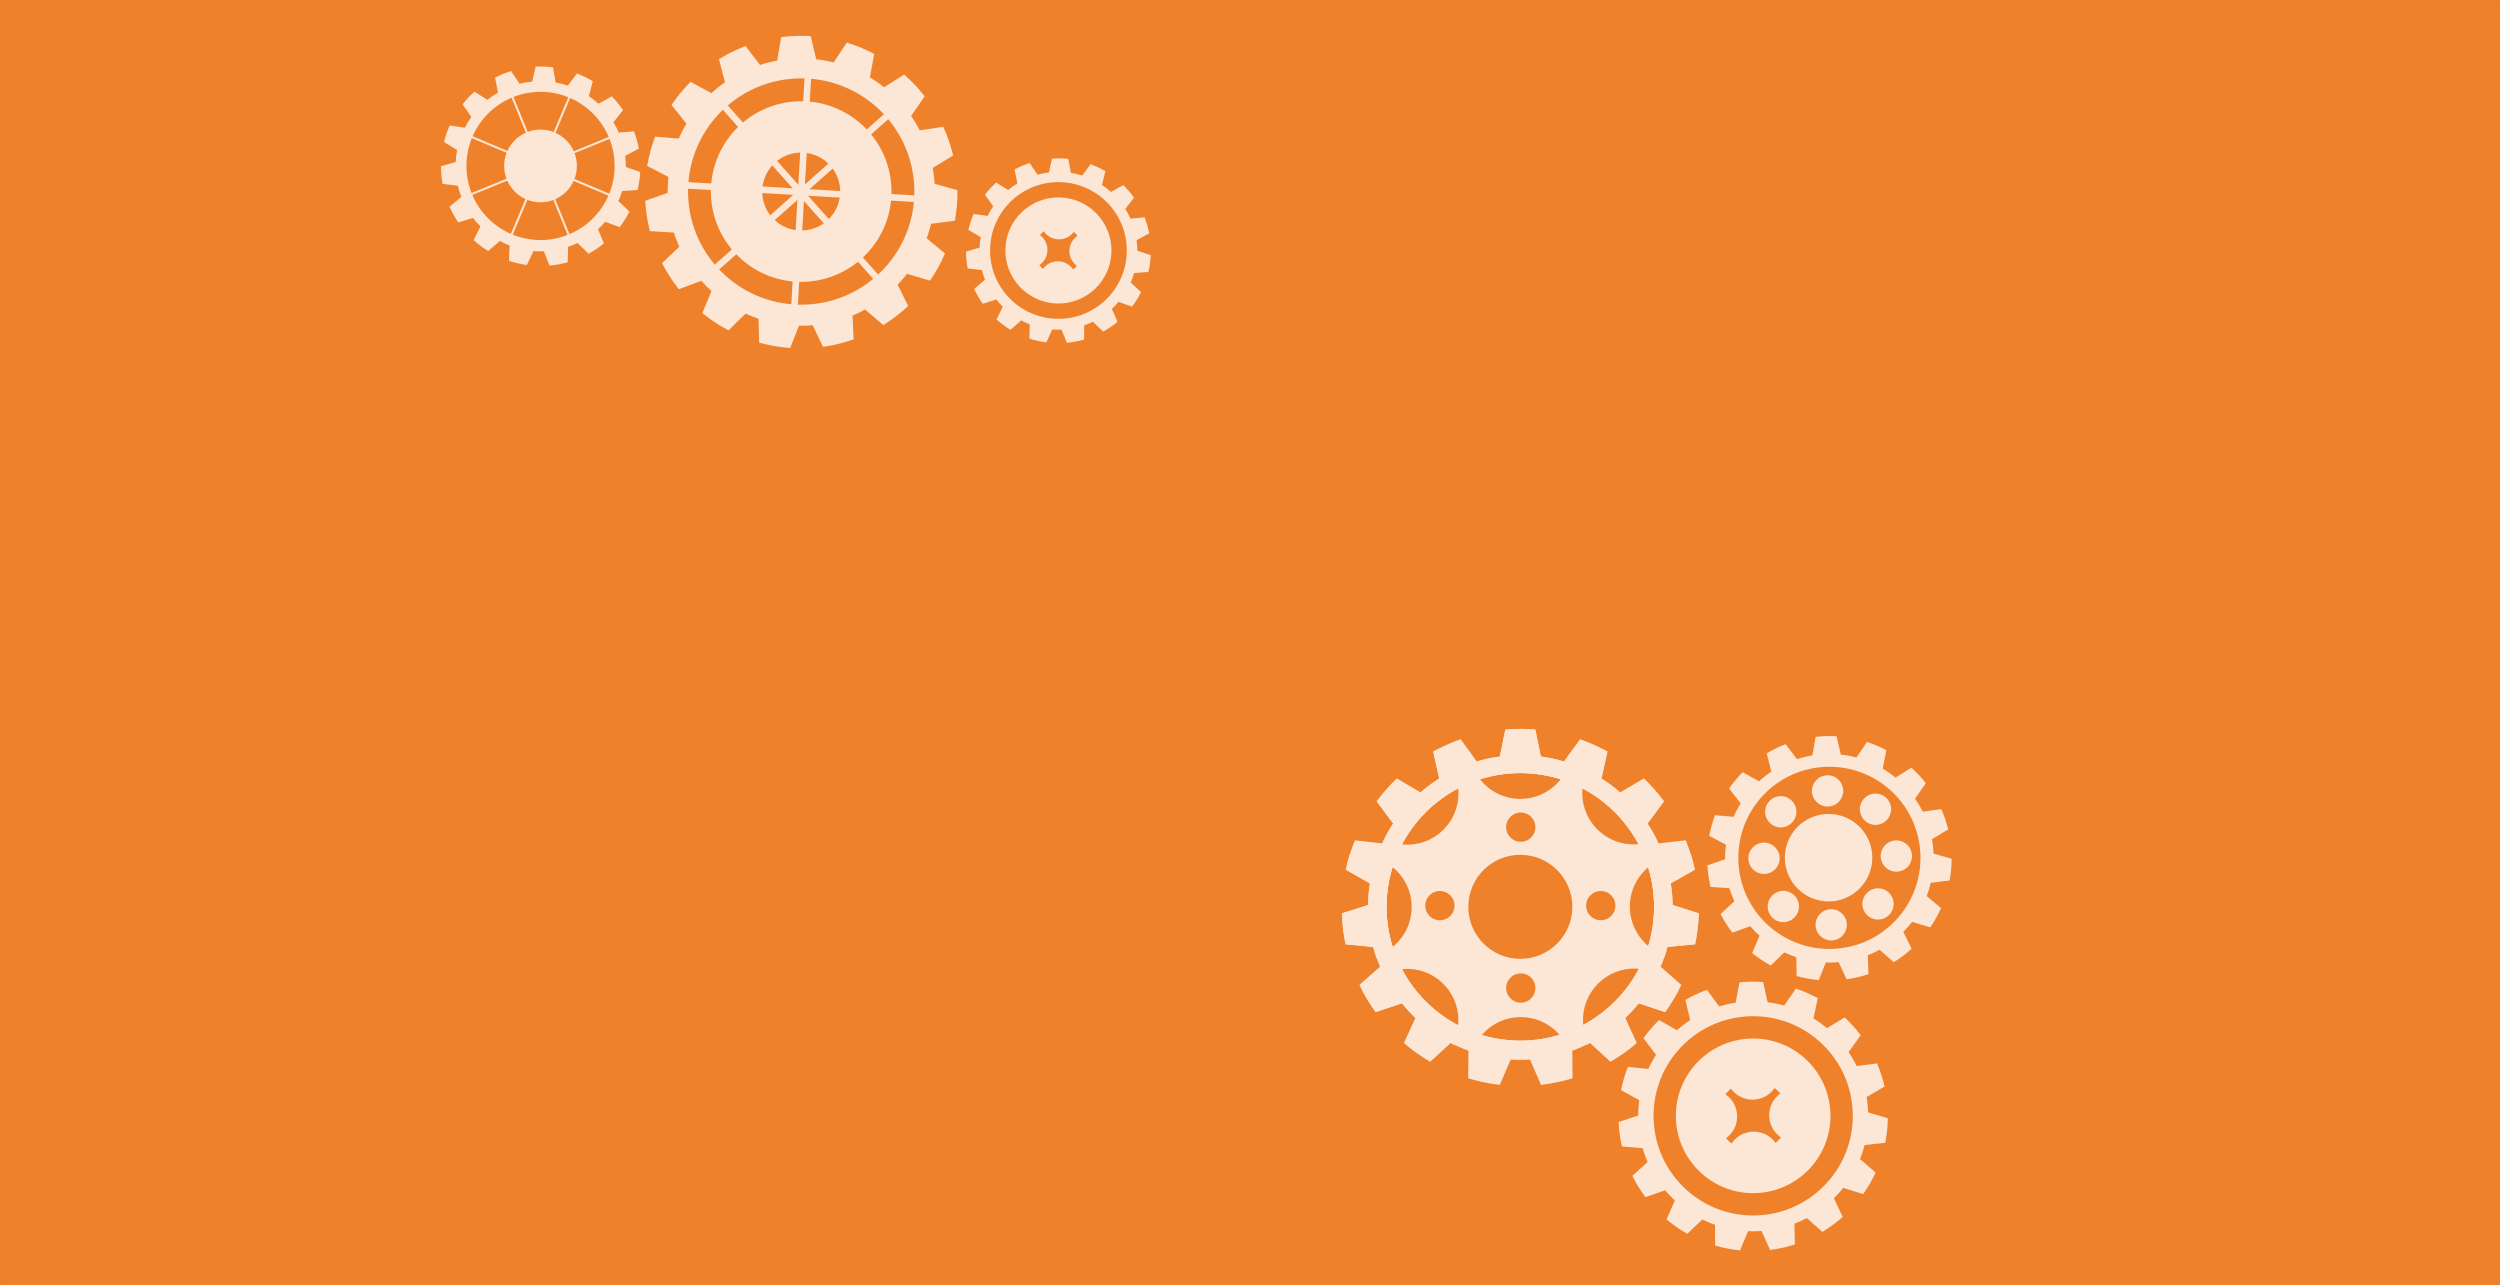 <?xml version="1.0" encoding="utf-8"?>
<!-- Generator: Adobe Illustrator 23.0.1, SVG Export Plug-In . SVG Version: 6.00 Build 0)  -->
<svg version="1.1" id="Warstwa_1" xmlns="http://www.w3.org/2000/svg" xmlns:xlink="http://www.w3.org/1999/xlink" x="0px" y="0px"
	 viewBox="0 0 1922.53 988.53" style="enable-background:new 0 0 1922.53 988.53;" xml:space="preserve">
<rect x="0" y="0" width="1922.53" height="988.53" fill="#333333" stroke="none"/>
<style type="text/css">
	.st0{fill:#F0812B;stroke:#F0812B;stroke-width:2.532;stroke-miterlimit:10;}
	.st1{opacity:0.8;}
	.st2{fill:#FFFFFF;stroke:#FFFFFF;stroke-width:1.577;stroke-miterlimit:10;}
	.st3{fill:#FFFFFF;stroke:#FFFFFF;stroke-width:2.366;stroke-miterlimit:10;}
	.st4{fill:#FFFFFF;stroke:#FFFFFF;stroke-width:1.861;stroke-miterlimit:10;}
	.st5{fill:#FFFFFF;stroke:#FFFFFF;stroke-width:5.063;stroke-miterlimit:10;}
	.st6{fill:#FFFFFF;stroke:#FFFFFF;stroke-width:1.737;stroke-miterlimit:10;}
	.st7{fill:#FFFFFF;stroke:#FFFFFF;stroke-width:1.708;stroke-miterlimit:10;}
	.st8{fill:#FFFFFF;stroke:#FFFFFF;stroke-width:5.124;stroke-miterlimit:10;}
	.st9{fill:#FFFFFF;stroke:#FFFFFF;stroke-width:2.532;stroke-miterlimit:10;}
</style>
<rect x="1.27" y="1.27" class="st0" width="1920" height="986"/>
<g class="st1">
	<path class="st2" d="M490.38,113.89c-0.76-4.04-1.87-8.07-3.33-12.05l-11.67,0.96c-1.31-3.11-2.84-6.08-4.55-8.88l7.33-9.29
		c-2.36-3.41-4.98-6.59-7.81-9.52l-10.27,5.63c-2.53-2.39-5.25-4.54-8.1-6.47l2.91-11.44c-3.47-2.09-7.11-3.89-10.87-5.4l-7.09,9.32
		c-3.36-1.17-6.82-2.05-10.34-2.65l-1.99-11.62c-3.96-0.47-7.96-0.63-12-0.46l-2.7,11.42c-3.56,0.32-7.13,0.95-10.68,1.89
		l-6.52-9.78c-1.88,0.61-3.76,1.28-5.63,2.05s-3.68,1.6-5.45,2.48l2.19,11.55c-3.19,1.81-6.18,3.86-8.95,6.13l-9.92-6.27
		c-3,2.7-5.75,5.62-8.24,8.73l6.71,9.69c-2.09,2.89-3.94,5.95-5.52,9.13l-11.59-1.69c-1.63,3.71-2.96,7.54-3.98,11.46l10.09,6.13
		c-0.69,3.38-1.12,6.82-1.25,10.3l-11.27,3.17c0.03,4.07,0.38,8.17,1.09,12.26l11.74,1.5c0.73,3.2,1.72,6.38,2.96,9.52l-9.01,7.48
		c1.75,3.86,3.78,7.52,6.06,10.94l11.34-3.4c1.94,2.58,4.05,4.99,6.32,7.22l-5.19,10.51c3.18,2.84,6.57,5.38,10.14,7.63l8.98-7.72
		c2.69,1.5,5.49,2.8,8.36,3.9l-0.47,11.74c4.06,1.33,8.24,2.32,12.49,2.96l5.04-10.69c2.97,0.28,5.98,0.36,9,0.22l4.35,10.94
		c4.24-0.41,8.49-1.19,12.71-2.34l0.27-11.79c1.4-0.46,2.79-0.98,4.18-1.54c1.39-0.57,2.74-1.17,4.06-1.82l8.45,8.24
		c3.82-2.13,7.4-4.55,10.71-7.22l-4.55-10.86c2.25-2.02,4.34-4.17,6.27-6.46l11.08,4.1c2.59-3.43,4.88-7.06,6.85-10.86l-8.55-8.06
		c1.28-2.79,2.36-5.68,3.24-8.64l11.82-0.77c0.98-4.1,1.62-8.3,1.9-12.55l-11.07-3.87c0.06-3.18-0.12-6.38-0.55-9.58L490.38,113.89z
		 M437.52,181.09c-29.54,12.06-63.26-2.1-75.32-31.64c-12.06-29.54,2.1-63.26,31.64-75.32s63.26,2.1,75.32,31.64
		S467.06,169.02,437.52,181.09z"/>
	<circle class="st3" cx="415.67" cy="127.61" r="26.78"/>
	<g>
		<line class="st2" x1="437.52" y1="181.09" x2="425.8" y2="152.4"/>
		<line class="st2" x1="405.55" y1="102.82" x2="393.83" y2="74.12"/>
		<line class="st2" x1="390.89" y1="137.73" x2="362.19" y2="149.45"/>
		<line class="st2" x1="469.16" y1="105.76" x2="440.46" y2="117.48"/>
		<line class="st2" x1="438.04" y1="74.34" x2="426.04" y2="102.92"/>
		<polyline class="st2" points="393.3,180.87 405.31,152.29 405.31,152.29 		"/>
		<line class="st2" x1="390.99" y1="117.24" x2="362.41" y2="105.23"/>
		<polyline class="st2" points="440.36,137.97 440.36,137.98 468.94,149.98 		"/>
	</g>
</g>
<g class="st1">
	<path class="st4" d="M1153.08,745.44"/>
	<path class="st4" d="M1153.08,625.35"/>
	<path class="st4" d="M1213.12,685.58"/>
	<path class="st4" d="M1093.04,685.58"/>
	<path class="st4" d="M1126.72,711.4"/>
	<path class="st4" d="M1178.69,659.44"/>
	<path class="st4" d="M1179.08,711.01"/>
	<path class="st4" d="M1126.72,658.66"/>
	<g>
		<path class="st4" d="M1281.6,727.36l21.18-2.04c1.48-7.24,2.37-14.7,2.65-22.31l-20.06-6.33c-0.06-6.08-0.6-12.04-1.55-17.86
			l18.52-10.48c-0.83-3.73-1.81-7.4-2.93-11c-1.06-3.43-2.26-6.81-3.59-10.13l-20.9,2.38c-0.48-1.05-0.98-2.1-1.5-3.14
			c-2.24-4.56-4.78-8.94-7.59-13.14l12.62-17.05c-4.36-5.84-9.18-11.3-14.42-16.37l-18.13,10.69c-4.79-4.22-9.95-8.05-15.4-11.45
			l4.58-20.68c-0.83-0.46-1.66-0.9-2.49-1.34c-5.51-2.9-11.24-5.44-17.16-7.58l-5.99,8.39l-6.26,8.79
			c-6.14-1.89-12.51-3.27-19.06-4.11l-4.21-20.7c-3.54-0.28-7.12-0.43-10.75-0.43c-3.62,0-7.21,0.15-10.76,0.43l-4.21,20.7
			c-6.54,0.84-12.91,2.22-19.06,4.11l-6.26-8.79l-5.99-8.39c-5.97,2.16-11.74,4.72-17.3,7.65c-0.79,0.41-1.57,0.83-2.35,1.27
			l4.58,20.68c-5.44,3.4-10.6,7.23-15.39,11.45l-18.13-10.69c-5.23,5.07-10.06,10.53-14.42,16.37l12.61,17.05
			c-2.84,4.24-5.4,8.67-7.66,13.29c-0.48,0.99-0.96,1.98-1.41,2.99l-20.91-2.38c-1.38,3.47-2.64,7.01-3.74,10.6
			c-1.06,3.45-1.99,6.96-2.77,10.53l18.51,10.48c-0.96,5.81-1.48,11.78-1.54,17.86l-20.07,6.33c0.29,7.61,1.18,15.07,2.66,22.31
			l21.18,2.04c0.74,2.84,1.58,5.63,2.53,8.39c0.94,2.68,1.96,5.32,3.07,7.91l-15.79,13.96c0.68,1.4,1.39,2.79,2.13,4.16
			c2.85,5.37,6.05,10.51,9.57,15.43l20.18-6.75c3.45,4.33,7.22,8.4,11.25,12.17l-8.75,19.21c5.86,4.98,12.13,9.47,18.78,13.41
			l15.65-14.35c0.99,0.51,1.98,1.01,2.98,1.5c3.84,1.87,7.78,3.54,11.84,4.99l-0.04,5.15c0,0,0,0.01,0,0.02l-0.15,15.99
			c7.34,2.19,14.95,3.78,22.74,4.73l8.45-19.44c2.65,0.18,5.32,0.27,8,0.27c2.69,0,5.36-0.09,7.99-0.27l8.46,19.44
			c7.79-0.95,15.39-2.54,22.73-4.73l-0.17-18.54c0-0.01,0-0.01,0-0.01l-0.02-2.6c4.25-1.52,8.39-3.27,12.4-5.26
			c0.82-0.39,1.63-0.8,2.43-1.22l15.65,14.35c6.64-3.93,12.93-8.43,18.77-13.41l-8.75-19.21c4.03-3.77,7.79-7.85,11.26-12.17
			l20.18,6.75c3.65-5.09,6.96-10.45,9.88-16.03c0.63-1.17,1.22-2.36,1.81-3.55L1276,743.66c1.18-2.75,2.26-5.55,3.23-8.41
			C1280.11,732.66,1280.9,730.03,1281.6,727.36z M1169.16,801.19c-10.89,0-21.38-1.68-31.23-4.78c-5.5-1.73-10.79-3.9-15.85-6.47
			c-19.52-9.96-35.47-25.9-45.44-45.41c-2.41-4.72-4.48-9.65-6.14-14.77c-3.35-10.19-5.16-21.08-5.16-32.39
			c0-11.2,1.78-21.99,5.07-32.1c1.69-5.24,3.79-10.3,6.27-15.14c9.98-19.5,25.96-35.43,45.5-45.35c4.6-2.35,9.42-4.36,14.39-6
			c10.25-3.39,21.2-5.22,32.58-5.22c11.39,0,22.34,1.83,32.58,5.22c5,1.65,9.82,3.67,14.45,6.02c19.44,9.9,35.35,25.74,45.33,45.13
			c2.54,4.94,4.7,10.11,6.43,15.48c3.26,10.07,5.02,20.81,5.02,31.97c0,11.07-1.73,21.73-4.94,31.72
			c-1.67,5.24-3.75,10.31-6.22,15.15c-9.84,19.46-25.65,35.4-45.02,45.41c-5.06,2.62-10.36,4.83-15.87,6.59
			C1190.91,799.46,1180.24,801.19,1169.16,801.19z"/>
		<path class="st4" d="M1272.23,662.46c-1.58-4.67-3.47-9.18-5.64-13.54c-10.61-21.33-28.03-38.67-49.42-49.21
			c-4.08-2.01-8.3-3.77-12.65-5.26c-11.09-3.82-22.98-5.88-35.36-5.88c-12.38,0-24.28,2.06-35.37,5.89
			c-4.34,1.48-8.55,3.23-12.62,5.24c-21.45,10.56-38.93,27.98-49.55,49.4c-2.13,4.28-3.98,8.73-5.53,13.31
			c-3.72,10.97-5.74,22.73-5.74,34.95c0,12.33,2.05,24.2,5.84,35.24c1.52,4.44,3.33,8.77,5.39,12.93
			c10.59,21.44,28.04,38.88,49.49,49.45c4.46,2.2,9.09,4.1,13.87,5.69c10.76,3.57,22.26,5.5,34.22,5.5c12.16,0,23.84-2,34.76-5.68
			c4.78-1.61,9.42-3.55,13.87-5.78c21.3-10.65,38.61-28.11,49.1-49.51c2.08-4.25,3.9-8.65,5.42-13.19
			c3.66-10.89,5.63-22.53,5.63-34.65C1277.95,685.16,1275.94,673.41,1272.23,662.46z M1261.52,649.92
			c-12.01,1.56-24.59-2.27-33.82-11.5c-9.17-9.17-13.01-21.68-11.51-33.62C1235.63,614.69,1251.54,630.53,1261.52,649.92z
			 M1243.2,696.44c0,6.74-5.45,12.19-12.18,12.19c-6.74,0-12.19-5.45-12.19-12.19c0-6.73,5.45-12.18,12.19-12.18
			C1237.75,684.25,1243.2,689.71,1243.2,696.44z M1169.16,738.3c-22.61,0-40.94-18.33-40.94-40.94c0-22.6,18.33-40.93,40.94-40.93
			c22.6,0,40.93,18.33,40.93,40.93C1210.09,719.97,1191.76,738.3,1169.16,738.3z M1181.68,759.81c0,6.74-5.46,12.19-12.19,12.19
			c-6.74,0-12.19-5.45-12.19-12.19c0-6.73,5.45-12.18,12.19-12.18C1176.22,747.62,1181.68,753.08,1181.68,759.81z M1157.29,636.09
			c0-6.73,5.45-12.19,12.19-12.19c6.73,0,12.19,5.46,12.19,12.19c0,6.74-5.46,12.19-12.19,12.19
			C1162.75,648.28,1157.29,642.83,1157.29,636.09z M1169.16,593.55c11.39,0,22.34,1.83,32.58,5.22
			c-7.36,10.01-19.21,16.51-32.58,16.51c-13.37,0-25.24-6.5-32.58-16.51C1146.82,595.38,1157.77,593.55,1169.16,593.55z
			 M1122.18,604.77c1.58,12.03-2.24,24.64-11.48,33.88c-9.28,9.28-21.95,13.11-34.02,11.47
			C1086.66,630.62,1102.64,614.69,1122.18,604.77z M1119.48,696.44c0,6.74-5.45,12.19-12.19,12.19c-6.73,0-12.18-5.45-12.18-12.19
			c0-6.73,5.45-12.18,12.18-12.18C1114.03,684.25,1119.48,689.71,1119.48,696.44z M1065.34,697.36c0-11.2,1.78-21.99,5.07-32.1
			c9.78,7.37,16.11,19.08,16.11,32.27c0,13.15-6.28,24.84-16.02,32.22C1067.15,719.56,1065.34,708.67,1065.34,697.36z
			 M1076.64,744.52c12.06-1.62,24.71,2.21,33.96,11.47c9.26,9.26,13.09,21.89,11.47,33.94
			C1102.56,779.97,1086.6,764.04,1076.64,744.52z M1169.16,801.19c-10.89,0-21.38-1.68-31.23-4.78c7.4-9.25,18.8-15.18,31.56-15.18
			c12.69,0,24.01,5.86,31.42,15.01C1190.91,799.46,1180.24,801.19,1169.16,801.19z M1216.78,789.65
			c-1.58-12.03,2.24-24.64,11.49-33.89c9.15-9.15,21.6-12.99,33.53-11.52C1251.96,763.7,1236.15,779.63,1216.78,789.65z
			 M1268.02,729.08c-9.47-7.41-15.56-18.93-15.56-31.88c0-12.92,6.06-24.41,15.49-31.81c3.26,10.07,5.02,20.81,5.02,31.97
			C1272.97,708.43,1271.23,719.09,1268.02,729.08z"/>
	</g>
	<path class="st4" d="M1209.44,577.93c-0.44,5.96-2.17,11.56-4.92,16.52c-0.83,1.5-1.76,2.94-2.77,4.33
		c-10.25-3.39-21.2-5.22-32.58-5.22c-11.39,0-22.33,1.83-32.58,5.22c-1.02-1.37-1.95-2.82-2.79-4.32
		c-2.74-4.96-4.49-10.57-4.92-16.53l6.26,8.79c6.16-1.89,12.52-3.27,19.06-4.11l4.21-20.7c3.55-0.28,7.13-0.43,10.76-0.43
		c3.63,0,7.21,0.15,10.75,0.43l4.21,20.7c6.55,0.84,12.92,2.22,19.06,4.11L1209.44,577.93z"/>
	<path class="st4" d="M1070.49,729.75c-1.37,1.03-2.81,1.99-4.31,2.85c-2.19,1.25-4.52,2.32-6.94,3.15
		c-0.95-2.75-1.79-5.55-2.53-8.39l-21.18-2.04c-1.48-7.24-2.37-14.7-2.66-22.31l20.07-6.33c0.06-6.08,0.58-12.04,1.54-17.86
		l-18.51-10.48c0.79-3.57,1.71-7.08,2.77-10.53c2.38-0.44,4.84-0.67,7.35-0.67c7.26,0,14.09,1.91,19.99,5.27
		c1.5,0.86,2.94,1.81,4.32,2.85c-3.3,10.11-5.07,20.9-5.07,32.1C1065.34,708.67,1067.15,719.56,1070.49,729.75z"/>
	<path class="st4" d="M1305.42,703.01c-0.28,7.61-1.17,15.07-2.65,22.31l-21.18,2.04c-0.7,2.67-1.49,5.29-2.37,7.89
		c-2.42-0.86-4.73-1.95-6.91-3.24c-1.5-0.88-2.93-1.86-4.29-2.92c3.21-9.99,4.94-20.66,4.94-31.72c0-11.15-1.75-21.9-5.02-31.97
		c1.36-1.06,2.79-2.05,4.28-2.93c6.04-3.59,13.09-5.66,20.62-5.66c2.22,0,4.41,0.18,6.54,0.53c1.13,3.6,2.1,7.27,2.93,11
		l-18.52,10.48c0.96,5.81,1.49,11.78,1.55,17.86L1305.42,703.01z"/>
	<path class="st4" d="M1122.18,604.77c-19.54,9.92-35.52,25.85-45.5,45.35c-1.7-0.22-3.39-0.56-5.06-1.02
		c-2.32-0.62-4.59-1.45-6.79-2.5c2.26-4.61,4.83-9.05,7.66-13.29l-12.61-17.05c4.36-5.84,9.19-11.3,14.42-16.37l18.13,10.69
		c4.79-4.22,9.95-8.05,15.39-11.45l-4.58-20.68c0.78-0.44,1.56-0.85,2.35-1.27c1.8,1.28,3.51,2.72,5.11,4.33
		c5.22,5.22,8.72,11.52,10.47,18.18C1121.63,601.37,1121.96,603.07,1122.18,604.77z"/>
	<path class="st4" d="M1289.96,761.17c-2.91,5.58-6.23,10.94-9.88,16.03l-20.18-6.75c-3.47,4.33-7.23,8.4-11.26,12.17l8.75,19.21
		c-5.85,4.98-12.13,9.47-18.77,13.41l-15.65-14.35c-0.81,0.43-1.62,0.83-2.43,1.22c-1.17-2.39-2.09-4.87-2.75-7.4
		c-0.46-1.67-0.79-3.36-1.01-5.06c19.37-10.01,35.18-25.95,45.02-45.41c1.71,0.2,3.41,0.53,5.09,0.97
		c6.78,1.72,13.21,5.25,18.52,10.56C1287.12,757.46,1288.63,759.26,1289.96,761.17z"/>
	<path class="st4" d="M1122.07,789.93c-0.22,1.7-0.55,3.39-1.01,5.05c-0.66,2.53-1.58,5.01-2.75,7.4c-1-0.49-1.99-0.99-2.98-1.5
		l-15.65,14.35c-6.66-3.93-12.93-8.43-18.78-13.41l8.75-19.21c-4.03-3.77-7.79-7.85-11.25-12.17l-20.18,6.75
		c-3.52-4.91-6.72-10.06-9.57-15.43c1.39-2.04,3-3.98,4.8-5.78c5.21-5.21,11.48-8.7,18.11-10.46c1.67-0.45,3.36-0.79,5.06-1.01
		C1086.6,764.04,1102.56,779.97,1122.07,789.93z"/>
	<path class="st4" d="M1265.81,633.31c2.81,4.2,5.35,8.58,7.59,13.14c-2.2,1.03-4.49,1.86-6.81,2.47c-1.67,0.45-3.37,0.78-5.07,1
		c-9.98-19.39-25.89-35.23-45.33-45.13c0.21-1.71,0.53-3.4,0.98-5.08c1.73-6.75,5.25-13.14,10.54-18.43
		c1.54-1.54,3.17-2.92,4.88-4.16c0.83,0.44,1.66,0.88,2.49,1.34l-4.58,20.68c5.45,3.4,10.61,7.23,15.4,11.45l18.13-10.69
		c5.23,5.07,10.06,10.53,14.42,16.37L1265.81,633.31z"/>
</g>
<g class="st1">
	<path class="st5" d="M732.15,167.45c1.06-6.28,1.61-12.74,1.63-19.31l-17.49-4.86c-0.23-5.23-0.86-10.36-1.86-15.35l15.65-9.57
		c-1.6-6.23-3.7-12.25-6.24-18.03l-17.95,2.67c-2.4-4.83-5.19-9.42-8.31-13.77l10.37-15.08c-3.93-4.9-8.25-9.47-12.91-13.68
		l-15.31,9.75c-4.26-3.5-8.82-6.65-13.61-9.41l3.34-17.96c-5.5-2.81-11.24-5.19-17.2-7.11L642.21,50.9
		c-5.36-1.45-10.88-2.45-16.55-2.98l-4.24-17.72c-3.07-0.13-6.16-0.15-9.28-0.05c-3.12,0.11-6.21,0.34-9.26,0.68l-3.02,17.97
		c-5.62,0.92-11.06,2.29-16.31,4.1l-11.06-14.44c-5.81,2.32-11.38,5.09-16.67,8.27l4.56,17.69c-4.6,3.09-8.93,6.54-12.94,10.32
		l-15.94-8.68c-4.36,4.52-8.36,9.38-11.94,14.53l11.38,14.33c-2.82,4.54-5.29,9.32-7.35,14.3l-18.09-1.44
		c-2.14,5.94-3.83,12.09-5,18.41l16.27,8.48c-0.65,5.04-0.93,10.21-0.8,15.44l-17.11,6.05c0.47,6.56,1.46,12.96,2.95,19.16
		l18.32,1.14c1.43,4.8,3.21,9.44,5.31,13.89l-13.19,12.5c3.1,5.83,6.66,11.35,10.65,16.54l17.2-6.41
		c3.11,3.63,6.47,7.02,10.06,10.16l-6.98,16.82c5.19,4.12,10.74,7.8,16.58,11l13.07-12.83c4.18,2,8.51,3.73,12.97,5.15l0.46,18.24
		c6.39,1.68,12.99,2.83,19.74,3.41l6.72-17.01c2.28,0.08,4.58,0.07,6.9,0c2.32-0.08,4.62-0.23,6.89-0.47l7.86,16.51
		c6.69-1.04,13.2-2.64,19.46-4.75L653,240.98c4.36-1.72,8.56-3.74,12.59-6.02l13.92,11.91c5.61-3.59,10.89-7.65,15.79-12.11
		l-8.11-16.3c3.36-3.37,6.49-6.99,9.34-10.82l17.6,5.22c3.62-5.44,6.81-11.2,9.5-17.23l-14.01-11.57c1.79-4.59,3.25-9.34,4.35-14.22
		L732.15,167.45z M619.2,236.8c-49.43,1.69-90.87-37.01-92.56-86.45s37-90.87,86.44-92.56s90.87,37,92.56,86.44
		S668.63,235.11,619.2,236.8z"/>
	<path class="st5" d="M613.85,80.43c-36.93,1.26-65.85,32.23-64.59,69.16c1.26,36.93,32.23,65.85,69.16,64.59
		s65.85-32.23,64.59-69.16C681.75,108.08,650.79,79.16,613.85,80.43z M617.25,179.79c-17.94,0.61-32.99-13.43-33.6-31.38
		c-0.61-17.93,13.43-32.98,31.38-33.59c17.94-0.61,32.99,13.43,33.6,31.37C649.24,164.13,635.2,179.17,617.25,179.79z"/>
	<line class="st5" x1="621.38" y1="57.9" x2="610.9" y2="236.7"/>
	<path class="st5" d="M526.89,139.92"/>
	<line class="st5" x1="526.74" y1="142.46" x2="703.4" y2="152.82"/>
	<line class="st5" x1="550.51" y1="206.12" x2="682.75" y2="88.54"/>
	<line class="st5" x1="556.3" y1="81.12" x2="673.89" y2="213.36"/>
</g>
<g class="st1">
	<path class="st6" d="M882.43,208.32c0.83-3.71,1.37-7.54,1.59-11.46l-10.26-3.46c0.03-3.13-0.18-6.2-0.62-9.21l9.63-5.21
		c-0.76-3.76-1.81-7.42-3.15-10.94l-10.78,1.02c-1.28-2.95-2.79-5.78-4.51-8.47l6.66-8.65c-2.19-3.04-4.62-5.91-7.26-8.57
		l-9.44,5.32c-2.43-2.22-5.04-4.24-7.81-6.04l2.56-10.6c-3.19-1.85-6.53-3.45-10.02-4.78l-6.47,8.72c-3.15-1.03-6.41-1.8-9.77-2.3
		l-1.96-10.7c-1.82-0.17-3.67-0.29-5.53-0.32c-1.86-0.04-3.71,0.01-5.54,0.11l-2.37,10.61c-3.38,0.37-6.67,1.01-9.85,1.93
		l-6.13-8.96c-3.54,1.2-6.94,2.67-10.2,4.39l2.15,10.69c-2.84,1.69-5.53,3.61-8.04,5.74l-9.22-5.68c-2.74,2.55-5.28,5.32-7.58,8.28
		l6.32,8.9c-1.82,2.62-3.45,5.38-4.84,8.29l-10.74-1.44c-1.47,3.47-2.67,7.08-3.56,10.81l9.42,5.57c-0.55,2.98-0.88,6.05-0.97,9.18
		l-10.39,3.06c0.07,3.92,0.45,7.77,1.14,11.51l10.88,1.26c0.7,2.9,1.61,5.73,2.72,8.45l-8.26,7.03c1.66,3.57,3.61,6.98,5.82,10.19
		l10.45-3.27c1.74,2.26,3.63,4.39,5.67,6.37l-4.69,9.8c2.96,2.62,6.15,4.99,9.53,7.09l8.2-7.23c2.42,1.33,4.95,2.49,7.56,3.48
		l-0.31,10.88c3.75,1.2,7.65,2.1,11.65,2.66l4.55-9.92c1.36,0.12,2.73,0.19,4.11,0.22c1.39,0.03,2.76,0.01,4.12-0.06l4.16,10.09
		c4.02-0.41,7.95-1.15,11.75-2.21l0.11-10.89c2.65-0.89,5.22-1.96,7.69-3.19l7.91,7.54c3.46-1.96,6.73-4.21,9.8-6.71l-4.31-9.97
		c2.11-1.9,4.09-3.96,5.91-6.15l10.32,3.67c2.33-3.13,4.41-6.46,6.21-9.96l-7.98-7.34c1.21-2.68,2.23-5.46,3.04-8.33L882.43,208.32z
		 M812.92,246.05c-29.51-0.57-52.97-24.95-52.4-54.46c0.57-29.51,24.95-52.97,54.46-52.4s52.97,24.95,52.4,54.46
		S842.43,246.61,812.92,246.05z"/>
	<path class="st6" d="M814.71,152.69c-22.05-0.42-40.27,17.11-40.69,39.15c-0.42,22.05,17.11,40.27,39.15,40.69
		s40.27-17.11,40.69-39.15C854.29,171.33,836.76,153.11,814.71,152.69z M813.57,212.01c-10.71-0.21-19.23-9.06-19.02-19.77
		c0.21-10.71,9.06-19.22,19.77-19.02c10.71,0.21,19.23,9.06,19.02,19.76C833.13,203.7,824.28,212.21,813.57,212.01z"/>
	<circle class="st6" cx="814.38" cy="169.94" r="13.26"/>
	<circle class="st6" cx="813.51" cy="215.09" r="13.26"/>
	<circle class="st6" cx="791.37" cy="192.18" r="13.26"/>
	<circle class="st6" cx="836.52" cy="193.05" r="13.26"/>
</g>
<g class="st1">
	<path class="st7" d="M1345.35,660.02c0-6.18,5.01-11.19,11.19-11.19c6.18,0,11.19,5.01,11.19,11.19c0,6.18-5.01,11.19-11.19,11.19
		C1350.36,671.2,1345.35,666.19,1345.35,660.02"/>
	<g>
		
			<ellipse transform="matrix(0.203 -0.979 0.979 0.203 474.769 1902.934)" class="st8" cx="1406.83" cy="659.7" rx="31.08" ry="31.08"/>
		<path class="st7" d="M1405.14,597.02c6.18-0.17,11.32,4.7,11.48,10.88c0.17,6.18-4.7,11.32-10.88,11.48
			c-6.18,0.17-11.32-4.7-11.48-10.88C1394.09,602.33,1398.96,597.19,1405.14,597.02"/>
		<path class="st7" d="M1408.52,722.38c-6.18,0.17-11.32-4.7-11.48-10.88s4.7-11.32,10.88-11.48s11.32,4.7,11.48,10.88
			S1414.7,722.21,1408.52,722.38"/>
		<path class="st7" d="M1469.51,658.01c0.17,6.18-4.7,11.32-10.88,11.48c-6.18,0.17-11.32-4.7-11.48-10.88
			c-0.17-6.18,4.7-11.32,10.88-11.48S1469.34,651.83,1469.51,658.01"/>
		<circle class="st7" cx="1369.43" cy="624.27" r="11.19"/>
		<circle class="st7" cx="1444.23" cy="695.13" r="11.19"/>
		<circle class="st7" cx="1371.4" cy="697.1" r="11.19"/>
		<circle class="st7" cx="1442.26" cy="622.3" r="11.19"/>
		<path class="st7" d="M1498.56,676.32c0.88-4.96,1.35-10.08,1.4-15.28l-13.82-3.95c-0.16-4.14-0.62-8.21-1.38-12.16l12.44-7.49
			c-1.23-4.94-2.86-9.72-4.84-14.31l-14.23,2.01c-1.87-3.84-4.05-7.49-6.5-10.94l8.3-11.88c-3.09-3.9-6.48-7.55-10.14-10.91
			l-12.18,7.63c-3.35-2.79-6.94-5.31-10.72-7.53l2.75-14.2c-4.34-2.25-8.87-4.17-13.58-5.73l-8.04,11.95
			c-4.23-1.18-8.6-2-13.09-2.45l-3.26-14.06c-2.43-0.12-4.88-0.16-7.35-0.09c-2.47,0.07-4.92,0.24-7.33,0.49l-2.49,14.21
			c-4.45,0.7-8.77,1.75-12.94,3.16l-8.68-11.5c-4.61,1.81-9.03,3.97-13.25,6.45l3.51,14.03c-3.66,2.42-7.1,5.12-10.3,8.1
			l-12.57-6.96c-3.48,3.55-6.67,7.38-9.54,11.44l8.93,11.41c-2.26,3.58-4.24,7.35-5.9,11.28l-14.32-1.24
			c-1.73,4.69-3.1,9.55-4.06,14.55l12.83,6.81c-0.55,3.99-0.79,8.07-0.72,12.22l-13.58,4.69c0.33,5.19,1.08,10.27,2.22,15.18
			l14.49,1c1.11,3.8,2.49,7.49,4.12,11.03l-10.52,9.82c2.42,4.63,5.21,9.03,8.34,13.15l13.65-4.98c2.44,2.89,5.08,5.6,7.91,8.1
			l-5.62,13.28c4.09,3.29,8.46,6.24,13.07,8.81l10.42-10.09c3.29,1.61,6.71,3,10.24,4.15l0.26,14.44
			c5.05,1.36,10.27,2.31,15.61,2.81l5.42-13.43c1.81,0.07,3.63,0.09,5.47,0.04c1.84-0.05,3.66-0.16,5.46-0.33l6.13,13.12
			c5.3-0.79,10.46-2.02,15.43-3.65l-0.52-14.44c3.46-1.34,6.8-2.91,10-4.7l10.95,9.51c4.46-2.81,8.67-5.99,12.57-9.5l-6.33-12.95
			c2.68-2.65,5.18-5.5,7.46-8.52l13.9,4.23c2.9-4.29,5.45-8.83,7.62-13.58l-11.03-9.24c1.44-3.62,2.62-7.37,3.52-11.23
			L1498.56,676.32z M1408.74,730.58c-39.15,1.06-71.73-29.82-72.78-68.97s29.81-71.73,68.96-72.78
			c39.15-1.06,71.73,29.81,72.78,68.96S1447.89,729.52,1408.74,730.58z"/>
	</g>
</g>
<g class="st1">
	<path class="st9" d="M1448.72,877.67c1.03-5.44,1.63-11.05,1.76-16.76l-15.12-4.54c-0.11-4.55-0.57-9.03-1.34-13.38l13.78-8.05
		c-1.28-5.45-3-10.72-5.11-15.79l-15.66,2.01c-2-4.24-4.35-8.29-6.98-12.12l9.29-12.92c-3.33-4.33-7.01-8.38-10.98-12.13
		l-13.49,8.21c-3.64-3.12-7.55-5.93-11.67-8.42l3.22-15.56c-4.73-2.54-9.68-4.71-14.83-6.48l-9.01,13.01
		c-4.63-1.35-9.42-2.32-14.34-2.88l-3.37-15.49c-2.66-0.16-5.35-0.24-8.07-0.2c-2.72,0.04-5.4,0.19-8.06,0.43l-2.94,15.57
		c-4.9,0.7-9.66,1.8-14.25,3.28l-9.36-12.75c-5.09,1.92-9.98,4.22-14.64,6.89l3.65,15.46c-4.05,2.6-7.88,5.53-11.43,8.74
		l-13.71-7.83c-3.87,3.85-7.43,8.01-10.64,12.43l9.64,12.66c-2.53,3.9-4.76,8.01-6.64,12.3l-15.71-1.57
		c-1.97,5.13-3.54,10.44-4.67,15.92l13.99,7.66c-0.66,4.37-0.99,8.86-0.97,13.41l-14.99,4.96c0.29,5.71,1.04,11.3,2.22,16.71
		l15.91,1.31c1.16,4.19,2.62,8.26,4.37,12.17l-11.69,10.63c2.59,5.12,5.59,9.99,8.97,14.57l15.07-5.27c2.64,3.21,5.5,6.22,8.57,9.01
		l-6.36,14.5c4.44,3.67,9.2,6.97,14.22,9.86l11.59-10.93c3.6,1.82,7.33,3.39,11.19,4.71l0.08,15.87c5.52,1.57,11.24,2.69,17.1,3.31
		l6.14-14.67c1.98,0.11,3.98,0.15,6,0.12c2.02-0.03,4.02-0.12,6-0.28l6.55,14.49c5.84-0.79,11.52-2.06,17-3.79l-0.36-15.86
		c3.82-1.42,7.51-3.1,11.05-5.02l11.89,10.6c4.94-3.03,9.61-6.46,13.95-10.25l-6.76-14.32c2.98-2.87,5.76-5.97,8.31-9.25l15.21,4.85
		c3.25-4.67,6.12-9.62,8.56-14.81l-11.98-10.3c1.64-3.96,2.99-8.06,4.03-12.29L1448.72,877.67z M1349.29,935.97
		c-43.01,0.6-78.35-33.79-78.95-76.8c-0.6-43.01,33.78-78.35,76.79-78.95c43.01-0.6,78.35,33.78,78.95,76.79
		C1426.67,900.02,1392.3,935.38,1349.29,935.97z"/>
	<path class="st9" d="M1347.4,799.91c-32.14,0.45-57.82,26.86-57.38,58.99c0.45,32.14,26.86,57.82,58.99,57.38
		c32.14-0.45,57.82-26.86,57.38-58.99C1405.95,825.15,1379.54,799.46,1347.4,799.91z M1348.6,886.36
		c-15.61,0.22-28.44-12.26-28.66-27.88c-0.22-15.6,12.26-28.44,27.88-28.65c15.61-0.22,28.44,12.26,28.66,27.87
		C1376.69,873.32,1364.21,886.15,1348.6,886.36z"/>
	<circle class="st9" cx="1347.75" cy="825.05" r="19.32"/>
	<circle class="st9" cx="1348.66" cy="890.85" r="19.32"/>
	<circle class="st9" cx="1315.31" cy="858.56" r="19.32"/>
	<circle class="st9" cx="1381.11" cy="857.64" r="19.32"/>
</g>
</svg>
